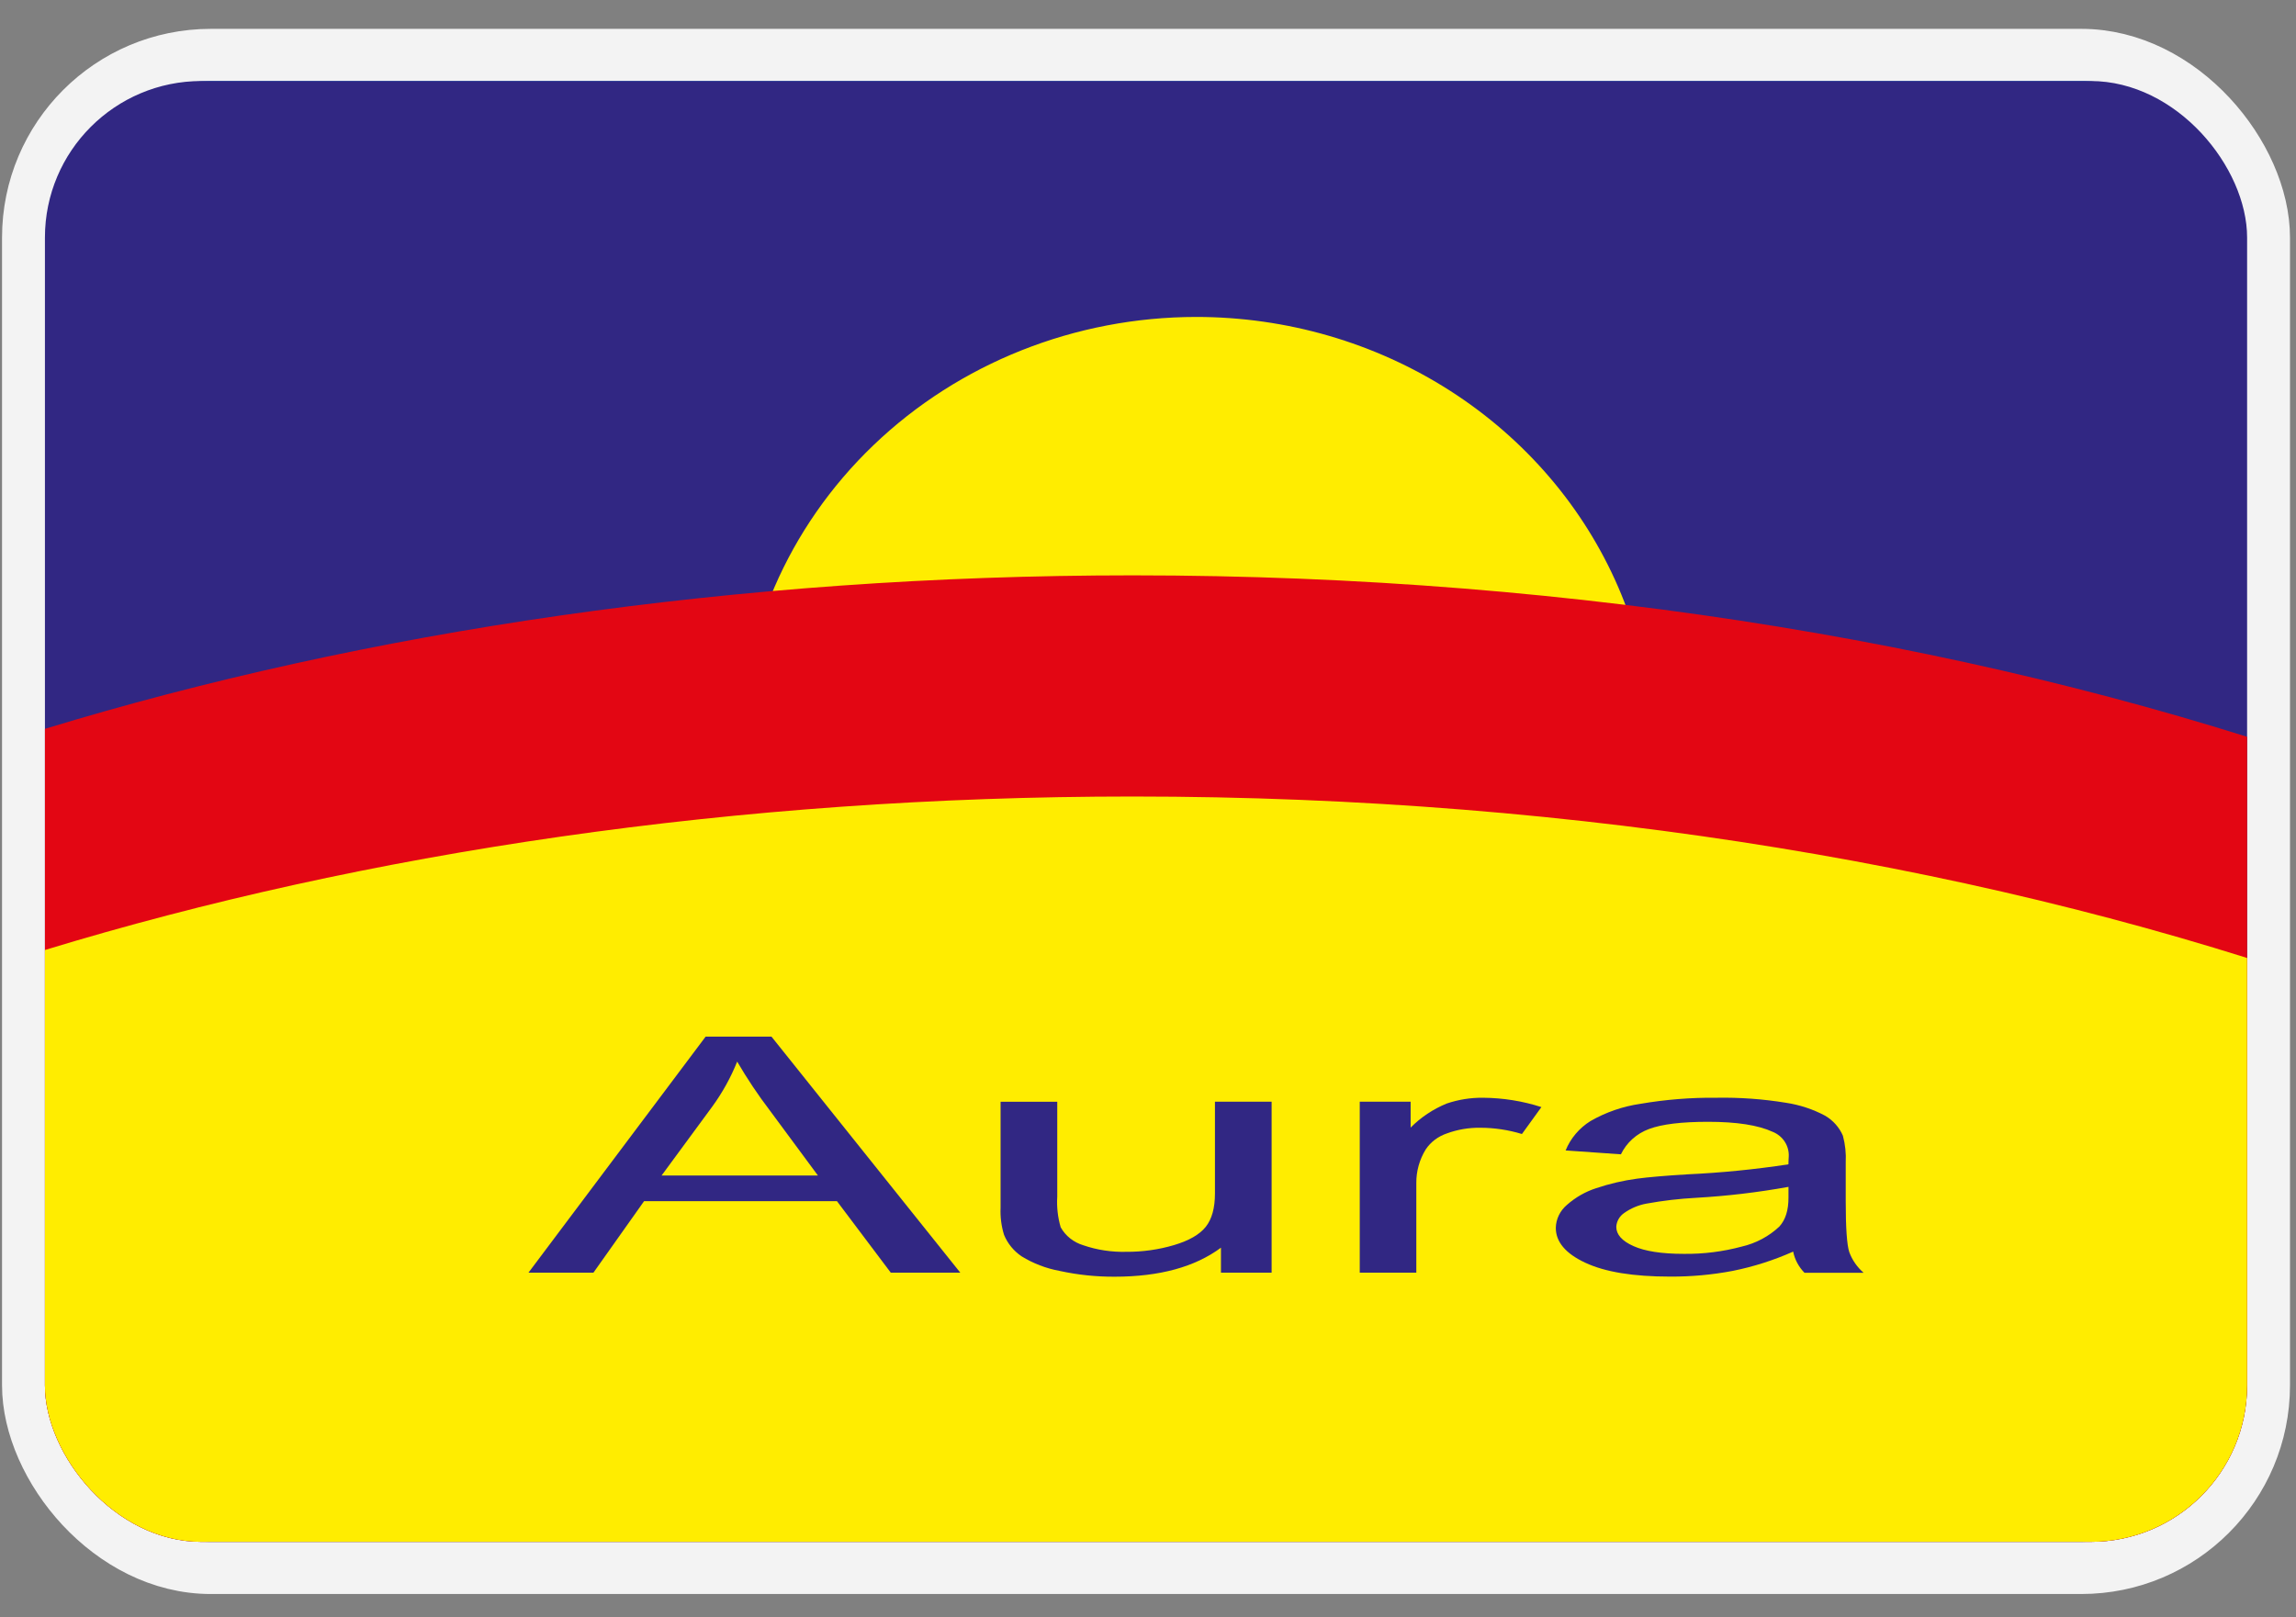 <svg width="44" height="31" viewBox="0 0 44 31" fill="none" xmlns="http://www.w3.org/2000/svg">
<rect x="0" y="0" width="44" height="31" fill="#808080" stroke="none"/>
<rect x="0.539" y="1.053" width="42.846" height="29" rx="3.5" fill="#006FCF" stroke="#F3F3F3"/>
<g clip-path="url(#clip0_7865_3339)">
<path fill-rule="evenodd" clip-rule="evenodd" d="M0.861 1.553H44.981V29.553H0.861V1.553Z" fill="#312783"/>
<path fill-rule="evenodd" clip-rule="evenodd" d="M22.925 6.075C24.656 6.075 26.349 6.567 27.788 7.489C29.227 8.411 30.349 9.722 31.012 11.255C31.674 12.789 31.848 14.477 31.51 16.105C31.172 17.733 30.339 19.228 29.115 20.402C27.891 21.576 26.331 22.375 24.633 22.699C22.936 23.023 21.176 22.857 19.577 22.221C17.977 21.586 16.611 20.51 15.649 19.13C14.688 17.75 14.174 16.127 14.175 14.467C14.175 12.241 15.097 10.107 16.738 8.534C18.379 6.96 20.605 6.076 22.925 6.075Z" fill="#FFED00"/>
<path fill-rule="evenodd" clip-rule="evenodd" d="M21.709 11.028C30.321 11.028 38.326 12.406 44.984 14.764V29.553H0.861V13.97C6.999 12.099 14.119 11.028 21.709 11.028Z" fill="#E30613"/>
<path fill-rule="evenodd" clip-rule="evenodd" d="M21.709 15.267C30.321 15.267 38.326 16.645 44.984 19.003V29.553H0.861V18.209C6.999 16.338 14.119 15.267 21.709 15.267Z" fill="#FFED00"/>
<path d="M10.127 24.394L13.523 19.869H14.784L18.403 24.394H17.071L16.039 23.023H12.343L11.372 24.394H10.127ZM12.678 22.532H15.675L14.754 21.286C14.525 20.986 14.316 20.672 14.127 20.348C14.005 20.653 13.845 20.942 13.65 21.21L12.678 22.532Z" fill="#312783"/>
<path d="M23.398 24.394V23.915C22.899 24.285 22.221 24.47 21.365 24.471C21.009 24.473 20.654 24.436 20.306 24.36C20.047 24.312 19.799 24.217 19.577 24.08C19.425 23.977 19.309 23.834 19.241 23.668C19.189 23.5 19.167 23.324 19.175 23.149V21.118H20.261V22.938C20.249 23.136 20.271 23.334 20.327 23.524C20.419 23.689 20.575 23.813 20.762 23.869C21.025 23.959 21.303 24.001 21.582 23.994C21.893 23.996 22.202 23.953 22.499 23.865C22.785 23.78 22.987 23.664 23.105 23.517C23.224 23.369 23.283 23.155 23.283 22.876V21.116H24.369V24.394H23.398Z" fill="#312783"/>
<path d="M26.058 24.394V21.116H27.033V21.613C27.228 21.416 27.463 21.259 27.724 21.152C27.948 21.076 28.185 21.038 28.423 21.041C28.803 21.044 29.18 21.104 29.539 21.22L29.166 21.736C28.907 21.657 28.638 21.616 28.366 21.616C28.148 21.613 27.931 21.65 27.727 21.725C27.561 21.781 27.418 21.888 27.323 22.03C27.202 22.226 27.14 22.45 27.142 22.677V24.394H26.058Z" fill="#312783"/>
<path d="M34.364 23.99C33.993 24.155 33.603 24.28 33.203 24.36C32.808 24.435 32.407 24.471 32.004 24.469C31.301 24.469 30.76 24.381 30.382 24.204C30.004 24.028 29.815 23.805 29.815 23.534C29.817 23.45 29.837 23.368 29.874 23.292C29.911 23.216 29.964 23.149 30.029 23.094C30.191 22.951 30.381 22.841 30.59 22.774C30.843 22.689 31.105 22.628 31.371 22.592C31.585 22.563 31.907 22.535 32.336 22.509C32.985 22.479 33.631 22.415 34.273 22.317C34.273 22.241 34.279 22.193 34.279 22.172C34.285 22.072 34.259 21.972 34.204 21.886C34.149 21.8 34.068 21.733 33.971 21.694C33.694 21.566 33.281 21.502 32.735 21.502C32.224 21.502 31.848 21.548 31.604 21.639C31.364 21.727 31.171 21.901 31.063 22.125L30.003 22.051C30.097 21.82 30.263 21.623 30.479 21.488C30.773 21.319 31.099 21.206 31.438 21.157C31.918 21.075 32.404 21.036 32.891 21.041C33.338 21.033 33.785 21.065 34.225 21.137C34.489 21.177 34.745 21.261 34.978 21.386C35.13 21.476 35.249 21.61 35.317 21.769C35.362 21.936 35.38 22.109 35.371 22.282V23.022C35.371 23.538 35.394 23.866 35.44 24.002C35.496 24.153 35.59 24.288 35.714 24.396H34.581C34.47 24.283 34.394 24.142 34.364 23.99ZM34.274 22.749C33.688 22.855 33.096 22.925 32.501 22.959C32.183 22.976 31.866 23.013 31.553 23.07C31.398 23.098 31.252 23.16 31.125 23.25C31.081 23.28 31.044 23.32 31.018 23.366C30.992 23.411 30.977 23.462 30.974 23.515C30.974 23.662 31.083 23.786 31.303 23.884C31.523 23.983 31.843 24.033 32.265 24.033C32.642 24.038 33.018 23.991 33.381 23.893C33.652 23.83 33.9 23.697 34.099 23.51C34.216 23.382 34.275 23.197 34.274 22.954V22.749Z" fill="#312783"/>
</g>
<defs>
<clipPath id="clip0_7865_3339">
<rect x="0.861" y="1.553" width="42.202" height="28" rx="3" fill="white"/>
</clipPath>
</defs>
</svg>
